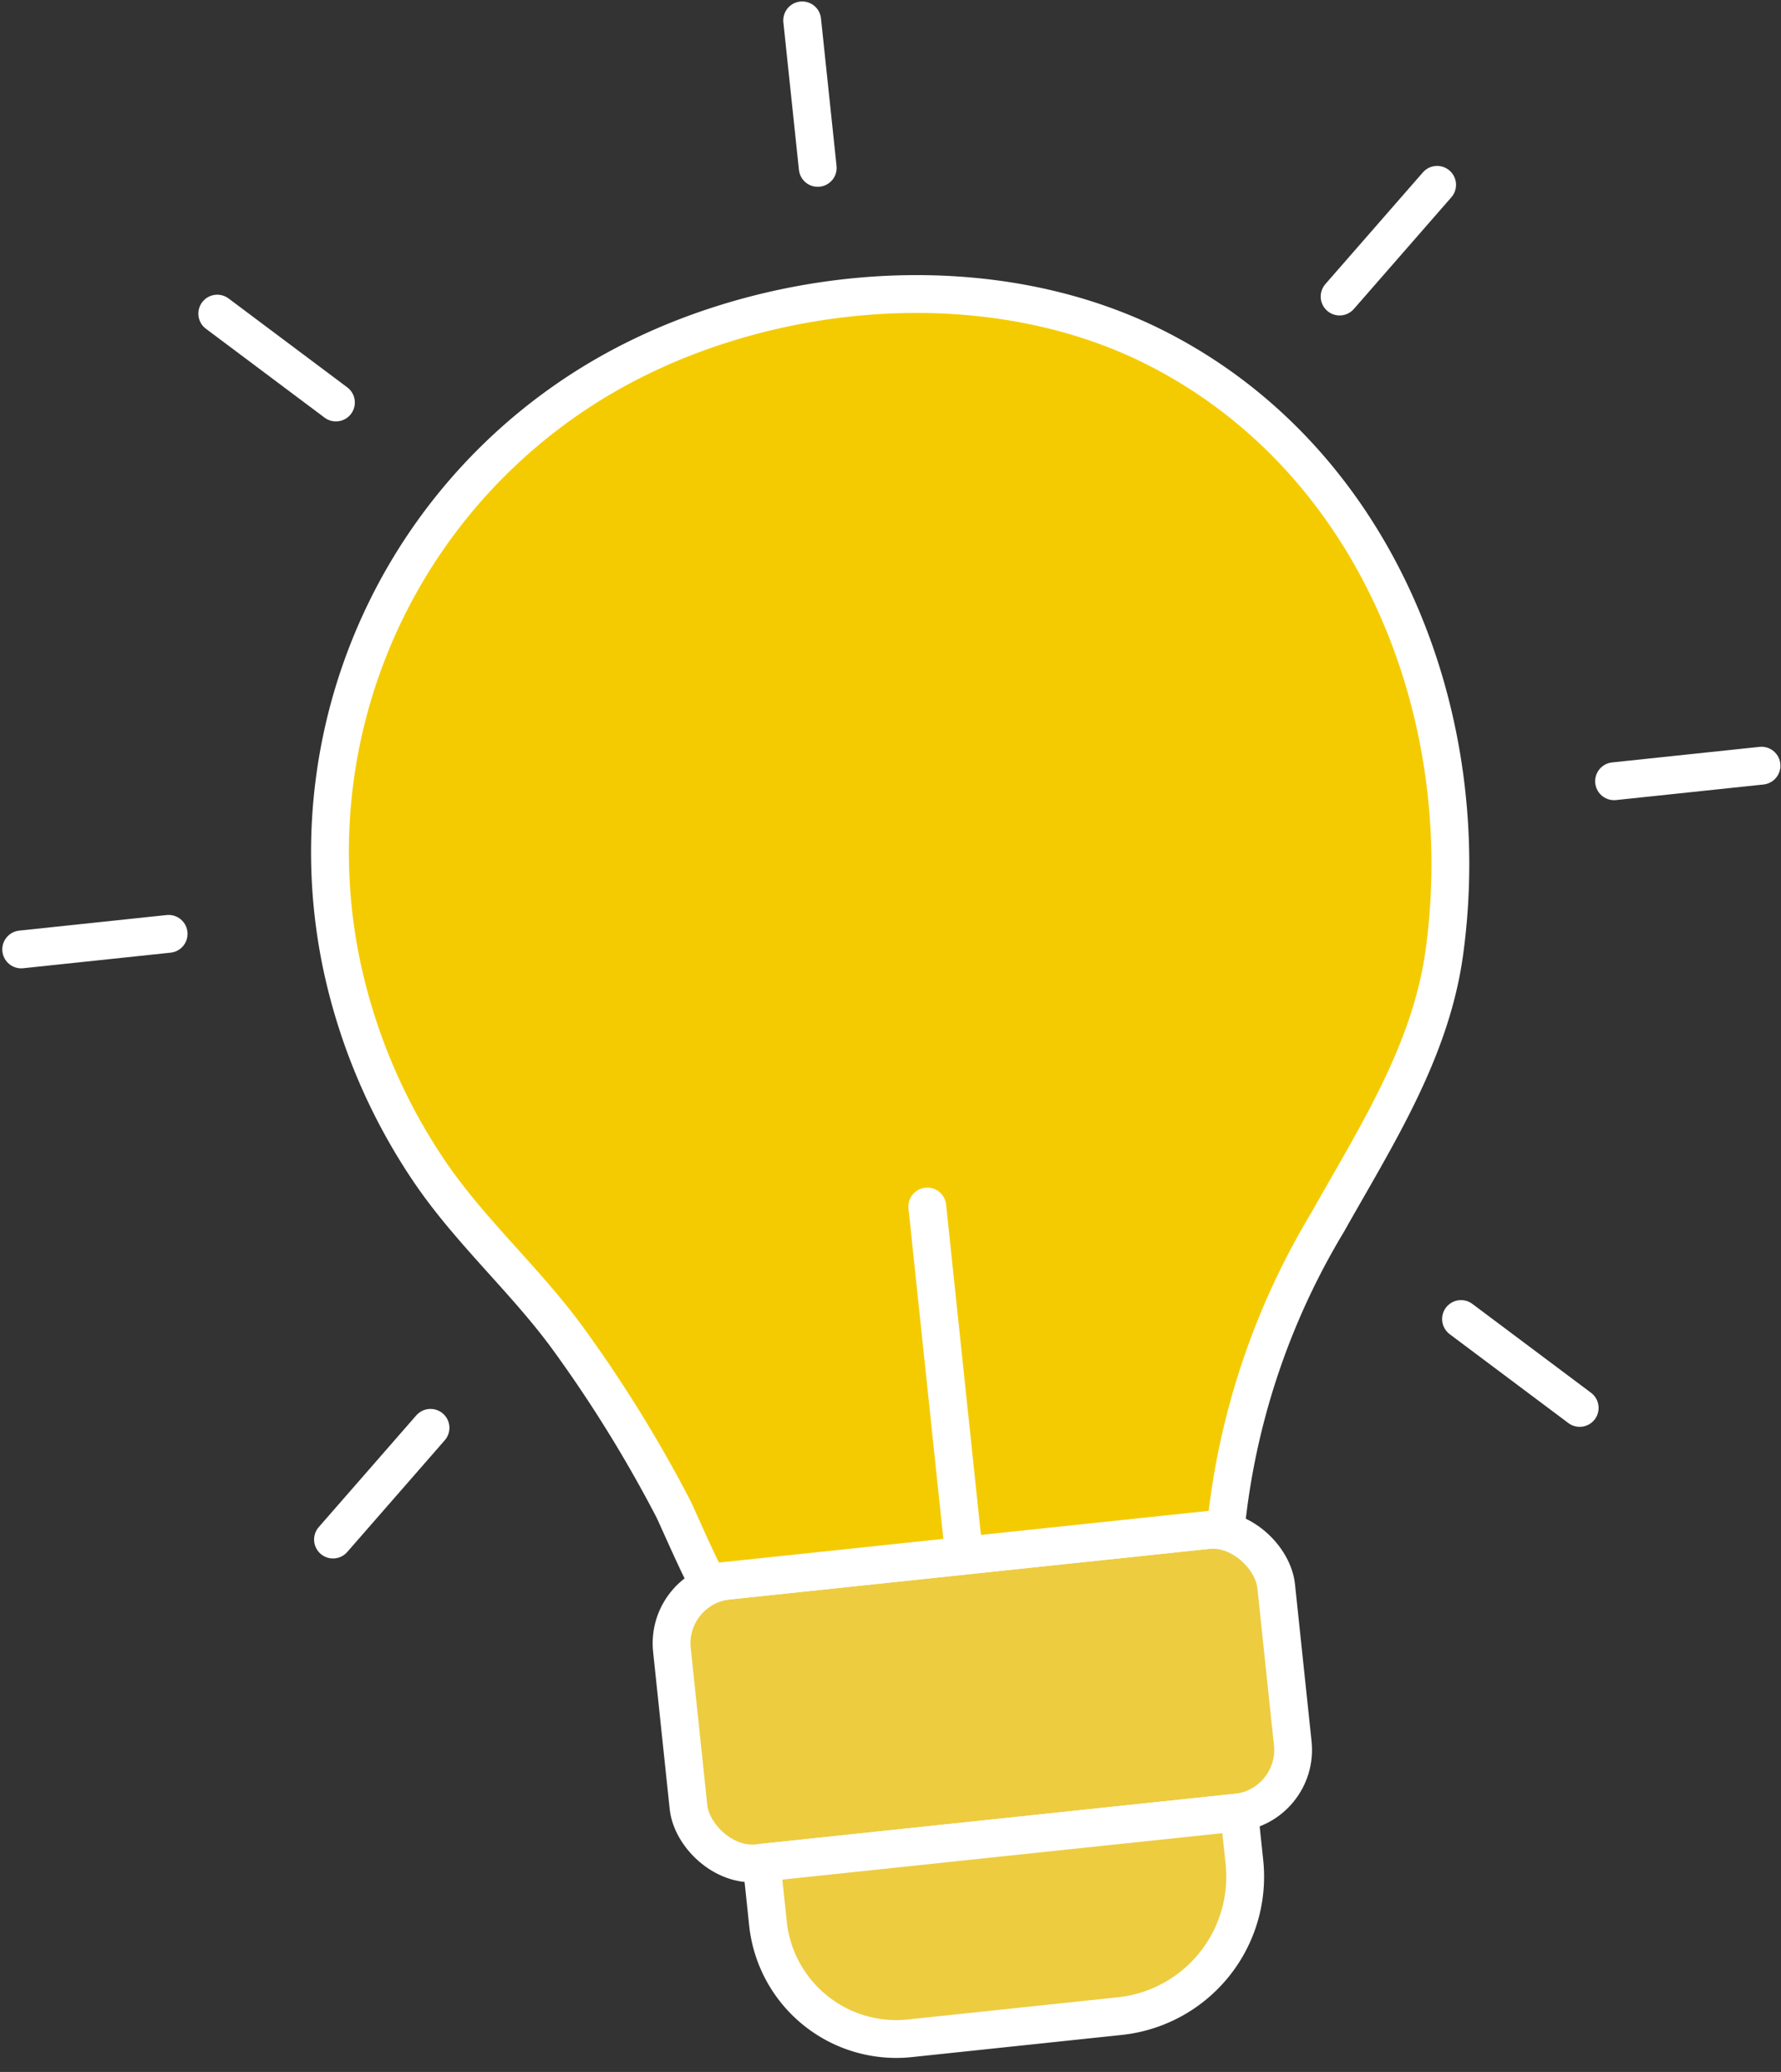 <svg xmlns="http://www.w3.org/2000/svg" width="70.675" height="82.179" viewBox="0 0 70.675 82.179"><rect x="0" y="0" width="70.675" height="82.179" fill="#333333" stroke="none"/><g id="inspiretaion" transform="matrix(0.995, -0.105, 0.105, 0.995, -3.488, 3.781)"><path id="Path_84" data-name="Path 84" d="M45.1,73.214H26a2.5,2.5,0,0,1-2.5-2.5V64.451a2.5,2.5,0,0,1,2.5-2.5H45.1a2.5,2.5,0,0,1,2.5,2.5v6.263a2.5,2.5,0,0,1-2.5,2.5" transform="translate(0)" fill="#edcc40"></path><rect id="Rectangle_36" data-name="Rectangle 36" width="24.099" height="11.263" rx="2.5" transform="translate(23.502 61.951)" fill="none" stroke="#fff" stroke-linecap="round" stroke-linejoin="round" stroke-width="1.5"></rect><path id="Path_85" data-name="Path 85" d="M39.643,80.75H31.27a5.117,5.117,0,0,1-5.118-5.118V73.214H45.2v1.979a5.557,5.557,0,0,1-5.557,5.557" transform="translate(0)" fill="#edcc40"></path><path id="Path_86" data-name="Path 86" d="M39.643,80.75H31.27a5.117,5.117,0,0,1-5.118-5.118V73.214H45.2v1.979A5.557,5.557,0,0,1,39.643,80.75Z" transform="translate(0)" fill="none" stroke="#fff" stroke-linecap="round" stroke-linejoin="round" stroke-width="1.5"></path><path id="Path_87" data-name="Path 87" d="M25.241,61.951c-.118,0-1.019-2.873-1.1-3.068a53.191,53.191,0,0,0-3.451-7.158c-1.453-2.5-3.424-4.631-4.781-7.186a23.165,23.165,0,0,1-2.551-8.165,21.814,21.814,0,0,1,14.37-23.067c.279-.1.559-.194.842-.283,6.244-1.96,13.82-1.5,19.4,2.085,8.275,5.321,11.176,15.837,8.9,25.061-.952,3.865-3.474,6.976-5.73,10.155a29.118,29.118,0,0,0-5.285,11.626Z" transform="translate(0)" fill="#f4cb00"></path><path id="Path_88" data-name="Path 88" d="M25.241,61.951c-.118,0-1.019-2.873-1.1-3.068a53.191,53.191,0,0,0-3.451-7.158c-1.453-2.5-3.424-4.631-4.781-7.186a23.165,23.165,0,0,1-2.551-8.165,21.814,21.814,0,0,1,14.37-23.067c.279-.1.559-.194.842-.283,6.244-1.96,13.82-1.5,19.4,2.085,8.275,5.321,11.176,15.837,8.9,25.061-.952,3.865-3.474,6.976-5.73,10.155a29.118,29.118,0,0,0-5.285,11.626Z" transform="translate(0)" fill="none" stroke="#fff" stroke-linecap="round" stroke-linejoin="round" stroke-width="1.5"></path><line id="Line_67" data-name="Line 67" y2="5.88" transform="translate(35.419 0.75)" fill="none" stroke="#fff" stroke-linecap="round" stroke-linejoin="round" stroke-width="1.5"></line><line id="Line_68" data-name="Line 68" y2="13.315" transform="translate(35.419 48.032)" fill="none" stroke="#fff" stroke-linecap="round" stroke-linejoin="round" stroke-width="1.5"></line><line id="Line_69" data-name="Line 69" x1="4.311" y2="3.998" transform="translate(55.468 9.876)" fill="none" stroke="#fff" stroke-linecap="round" stroke-linejoin="round" stroke-width="1.5"></line><line id="Line_70" data-name="Line 70" x2="4.311" y2="3.998" transform="translate(56.003 54.689)" fill="none" stroke="#fff" stroke-linecap="round" stroke-linejoin="round" stroke-width="1.5"></line><line id="Line_71" data-name="Line 71" x2="5.88" transform="translate(64.277 34.125)" fill="none" stroke="#fff" stroke-linecap="round" stroke-linejoin="round" stroke-width="1.5"></line><line id="Line_72" data-name="Line 72" x2="4.311" y2="3.998" transform="translate(11.128 9.876)" fill="none" stroke="#fff" stroke-linecap="round" stroke-linejoin="round" stroke-width="1.5"></line><line id="Line_73" data-name="Line 73" x1="4.311" y2="3.998" transform="translate(10.593 54.689)" fill="none" stroke="#fff" stroke-linecap="round" stroke-linejoin="round" stroke-width="1.5"></line><line id="Line_74" data-name="Line 74" x1="5.88" transform="translate(0.75 34.125)" fill="none" stroke="#fff" stroke-linecap="round" stroke-linejoin="round" stroke-width="1.5"></line></g></svg>